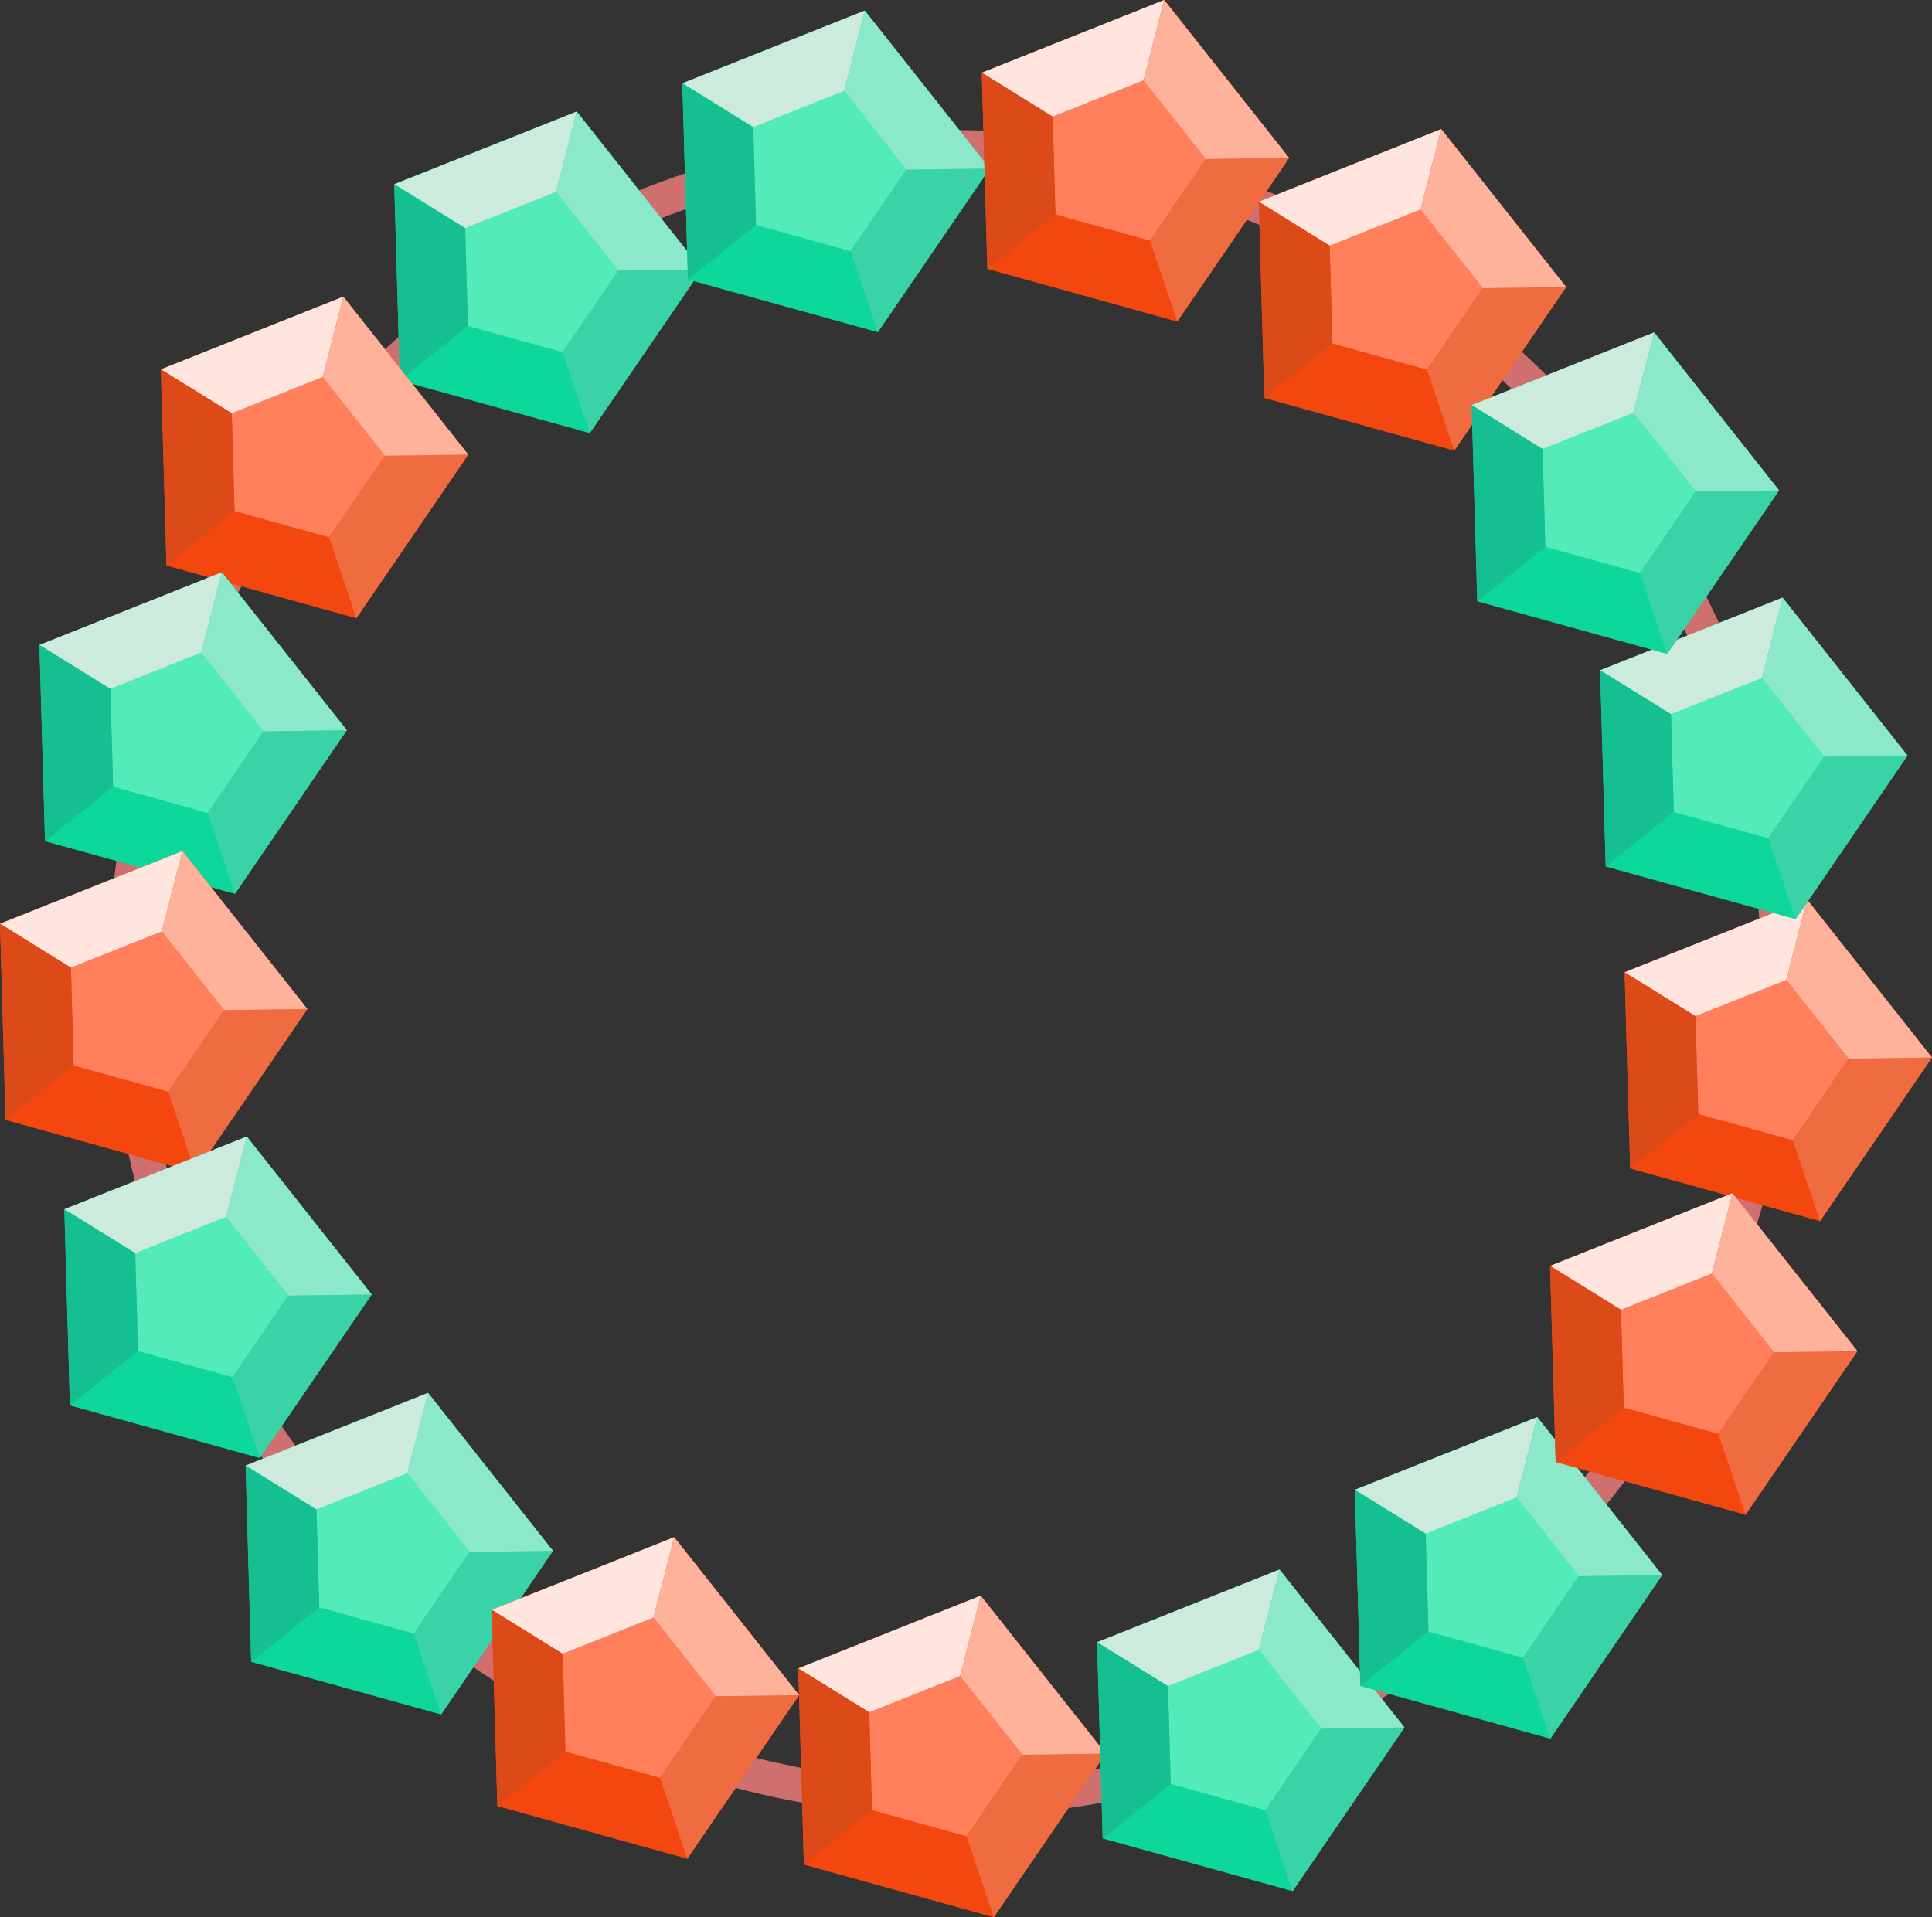 <svg xmlns="http://www.w3.org/2000/svg" width="340.166" height="337.631" viewBox="0 0 340.166 337.631">
  <rect x="0" y="0" width="340.166" height="337.631" fill="#333333" stroke="none"/>
  <defs>
    <style>
      .cls-1 {
        fill: none;
        stroke: #cf6f6f;
        stroke-miterlimit: 10;
        stroke-width: 6px;
      }

      .cls-2 {
        fill: #0dd79b;
      }

      .cls-3 {
        fill: #54ebbb;
      }

      .cls-4 {
        fill: #ccebdd;
      }

      .cls-5 {
        fill: #16bf92;
      }

      .cls-6 {
        fill: #3ad2a7;
      }

      .cls-7 {
        fill: #8ce8cb;
      }

      .cls-8 {
        fill: #f4460f;
      }

      .cls-9 {
        fill: #ff805a;
      }

      .cls-10 {
        fill: #ffe5de;
      }

      .cls-11 {
        fill: #dc4a19;
      }

      .cls-12 {
        fill: #ef6c41;
      }

      .cls-13 {
        fill: #ffb29b;
      }
    </style>
  </defs>
  <g id="组_2426" data-name="组 2426" transform="translate(-518.134 -1403.754)">
    <circle id="椭圆_675" data-name="椭圆 675" class="cls-1" cx="145.447" cy="145.447" r="145.447" transform="translate(540.307 1429.668)"/>
    <g id="组_2409" data-name="组 2409">
      <path id="路径_5229" data-name="路径 5229" class="cls-2" d="M619.679,1423.4l-32.125,12.8.985,34.561,33.43,9.273,19.71-28.82Z"/>
      <path id="路径_5230" data-name="路径 5230" class="cls-3" d="M616.038,1437.553l-16.008,6.38.491,17.222,16.658,4.621L627,1451.415Z"/>
      <path id="路径_5231" data-name="路径 5231" class="cls-4" d="M619.679,1423.4l-3.641,14.157-16.008,6.38-12.476-7.734Z"/>
      <path id="路径_5232" data-name="路径 5232" class="cls-5" d="M600.521,1461.156l-11.982,9.605-.985-34.561,12.476,7.734Z"/>
      <path id="路径_5233" data-name="路径 5233" class="cls-6" d="M617.179,1465.777l4.789,14.258,19.71-28.82-14.677.2Z"/>
      <path id="路径_5234" data-name="路径 5234" class="cls-7" d="M619.679,1423.4l-3.641,14.157L627,1451.415l14.677-.2Z"/>
    </g>
    <g id="组_2410" data-name="组 2410">
      <path id="路径_5235" data-name="路径 5235" class="cls-2" d="M670.4,1405.621l-32.125,12.8.985,34.561,33.43,9.273,19.71-28.82Z"/>
      <path id="路径_5236" data-name="路径 5236" class="cls-3" d="M666.762,1419.779l-16.008,6.38.491,17.222L667.9,1448l9.822-14.361Z"/>
      <path id="路径_5237" data-name="路径 5237" class="cls-4" d="M670.4,1405.621l-3.641,14.157-16.008,6.38-12.476-7.734Z"/>
      <path id="路径_5238" data-name="路径 5238" class="cls-5" d="M651.245,1443.381l-11.982,9.605-.985-34.561,12.476,7.734Z"/>
      <path id="路径_5239" data-name="路径 5239" class="cls-6" d="M667.9,1448l4.789,14.258,19.71-28.82-14.677.2Z"/>
      <path id="路径_5240" data-name="路径 5240" class="cls-7" d="M670.4,1405.621l-3.641,14.157,10.962,13.862,14.677-.2Z"/>
    </g>
    <g id="组_2411" data-name="组 2411">
      <path id="路径_5241" data-name="路径 5241" class="cls-8" d="M578.585,1455.993l-32.125,12.8.985,34.561,33.43,9.274,19.71-28.82Z"/>
      <path id="路径_5242" data-name="路径 5242" class="cls-9" d="M574.944,1470.151l-16.008,6.38.491,17.222,16.658,4.621,9.822-14.361Z"/>
      <path id="路径_5243" data-name="路径 5243" class="cls-10" d="M578.585,1455.993l-3.641,14.157-16.008,6.38L546.46,1468.8Z"/>
      <path id="路径_5244" data-name="路径 5244" class="cls-11" d="M559.427,1493.753l-11.982,9.605-.985-34.561,12.476,7.734Z"/>
      <path id="路径_5245" data-name="路径 5245" class="cls-12" d="M576.085,1498.374l4.789,14.258,19.71-28.82-14.677.2Z"/>
      <path id="路径_5246" data-name="路径 5246" class="cls-13" d="M578.585,1455.993l-3.641,14.157,10.962,13.862,14.677-.2Z"/>
    </g>
    <g id="组_2412" data-name="组 2412">
      <path id="路径_5247" data-name="路径 5247" class="cls-2" d="M557.2,1504.529l-32.125,12.8.985,34.561,33.43,9.273,19.71-28.82Z"/>
      <path id="路径_5248" data-name="路径 5248" class="cls-3" d="M553.561,1518.687l-16.008,6.38.491,17.222,16.658,4.621,9.822-14.361Z"/>
      <path id="路径_5249" data-name="路径 5249" class="cls-4" d="M557.2,1504.529l-3.641,14.157-16.008,6.38-12.476-7.734Z"/>
      <path id="路径_5250" data-name="路径 5250" class="cls-5" d="M538.044,1542.289l-11.982,9.605-.985-34.561,12.476,7.734Z"/>
      <path id="路径_5251" data-name="路径 5251" class="cls-6" d="M554.7,1546.91l4.789,14.258,19.71-28.82-14.677.2Z"/>
      <path id="路径_5252" data-name="路径 5252" class="cls-7" d="M557.2,1504.529l-3.641,14.157,10.962,13.862,14.677-.2Z"/>
    </g>
    <g id="组_2413" data-name="组 2413">
      <path id="路径_5253" data-name="路径 5253" class="cls-8" d="M550.259,1553.618l-32.125,12.8.985,34.561,33.43,9.274,19.71-28.82Z"/>
      <path id="路径_5254" data-name="路径 5254" class="cls-9" d="M546.618,1567.776l-16.008,6.38.491,17.222L547.759,1596l9.822-14.361Z"/>
      <path id="路径_5255" data-name="路径 5255" class="cls-10" d="M550.259,1553.618l-3.641,14.157-16.008,6.38-12.476-7.734Z"/>
      <path id="路径_5256" data-name="路径 5256" class="cls-11" d="M531.1,1591.378l-11.982,9.605-.985-34.561,12.476,7.734Z"/>
      <path id="路径_5257" data-name="路径 5257" class="cls-12" d="M547.759,1596l4.789,14.258,19.71-28.82-14.677.2Z"/>
      <path id="路径_5258" data-name="路径 5258" class="cls-13" d="M550.259,1553.618l-3.641,14.157,10.962,13.862,14.677-.2Z"/>
    </g>
    <g id="组_2414" data-name="组 2414">
      <path id="路径_5259" data-name="路径 5259" class="cls-2" d="M561.585,1603.893l-32.125,12.8.985,34.561,33.43,9.273,19.71-28.82Z"/>
      <path id="路径_5260" data-name="路径 5260" class="cls-3" d="M557.945,1618.051l-16.008,6.38.491,17.222,16.658,4.621,9.822-14.361Z"/>
      <path id="路径_5261" data-name="路径 5261" class="cls-4" d="M561.585,1603.893l-3.641,14.157-16.008,6.38L529.46,1616.7Z"/>
      <path id="路径_5262" data-name="路径 5262" class="cls-5" d="M542.427,1641.653l-11.982,9.605-.985-34.561,12.476,7.734Z"/>
      <path id="路径_5263" data-name="路径 5263" class="cls-6" d="M559.085,1646.274l4.789,14.258,19.71-28.82-14.677.2Z"/>
      <path id="路径_5264" data-name="路径 5264" class="cls-7" d="M561.585,1603.893l-3.641,14.157,10.962,13.862,14.677-.2Z"/>
    </g>
    <g id="组_2415" data-name="组 2415">
      <path id="路径_5265" data-name="路径 5265" class="cls-2" d="M593.5,1649.037l-32.125,12.8.985,34.561,33.43,9.273,19.71-28.82Z"/>
      <path id="路径_5266" data-name="路径 5266" class="cls-3" d="M589.859,1663.194l-16.008,6.38.491,17.222L591,1691.417l9.822-14.361Z"/>
      <path id="路径_5267" data-name="路径 5267" class="cls-4" d="M593.5,1649.037l-3.641,14.157-16.008,6.38-12.476-7.734Z"/>
      <path id="路径_5268" data-name="路径 5268" class="cls-5" d="M574.342,1686.8,562.36,1696.4l-.985-34.561,12.476,7.734Z"/>
      <path id="路径_5269" data-name="路径 5269" class="cls-6" d="M591,1691.417l4.789,14.258,19.71-28.82-14.677.2Z"/>
      <path id="路径_5270" data-name="路径 5270" class="cls-7" d="M593.5,1649.037l-3.641,14.157,10.962,13.862,14.677-.2Z"/>
    </g>
    <g id="组_2416" data-name="组 2416">
      <path id="路径_5271" data-name="路径 5271" class="cls-8" d="M690.817,1684.746l-32.125,12.8.985,34.561,33.43,9.273,19.71-28.82Z"/>
      <path id="路径_5272" data-name="路径 5272" class="cls-9" d="M687.177,1698.9l-16.008,6.38.491,17.222,16.658,4.621,9.822-14.361Z"/>
      <path id="路径_5273" data-name="路径 5273" class="cls-10" d="M690.817,1684.746l-3.641,14.157-16.008,6.38-12.476-7.734Z"/>
      <path id="路径_5274" data-name="路径 5274" class="cls-11" d="M671.659,1722.506l-11.982,9.605-.985-34.561,12.476,7.734Z"/>
      <path id="路径_5275" data-name="路径 5275" class="cls-12" d="M688.317,1727.127l4.789,14.258,19.71-28.82-14.677.2Z"/>
      <path id="路径_5276" data-name="路径 5276" class="cls-13" d="M690.817,1684.746l-3.641,14.157,10.962,13.862,14.677-.2Z"/>
    </g>
    <g id="组_2417" data-name="组 2417">
      <path id="路径_5277" data-name="路径 5277" class="cls-8" d="M636.843,1674.446l-32.125,12.8.985,34.561,33.43,9.273,19.71-28.82Z"/>
      <path id="路径_5278" data-name="路径 5278" class="cls-9" d="M633.2,1688.6l-16.008,6.38.491,17.222,16.658,4.621,9.822-14.361Z"/>
      <path id="路径_5279" data-name="路径 5279" class="cls-10" d="M636.843,1674.446,633.2,1688.6l-16.008,6.38-12.476-7.734Z"/>
      <path id="路径_5280" data-name="路径 5280" class="cls-11" d="M617.685,1712.206l-11.982,9.605-.985-34.561,12.476,7.734Z"/>
      <path id="路径_5281" data-name="路径 5281" class="cls-12" d="M634.343,1716.827l4.789,14.258,19.71-28.82-14.677.2Z"/>
      <path id="路径_5282" data-name="路径 5282" class="cls-13" d="M636.843,1674.446,633.2,1688.6l10.962,13.862,14.677-.2Z"/>
    </g>
    <g id="组_2418" data-name="组 2418">
      <path id="路径_5283" data-name="路径 5283" class="cls-2" d="M743.425,1680.144l-32.125,12.8.985,34.561,33.43,9.273,19.71-28.82Z"/>
      <path id="路径_5284" data-name="路径 5284" class="cls-3" d="M739.785,1694.3l-16.008,6.38.491,17.222,16.658,4.621,9.822-14.361Z"/>
      <path id="路径_5285" data-name="路径 5285" class="cls-4" d="M743.425,1680.144l-3.641,14.157-16.008,6.38-12.476-7.734Z"/>
      <path id="路径_5286" data-name="路径 5286" class="cls-5" d="M724.267,1717.9l-11.982,9.605-.985-34.561,12.476,7.734Z"/>
      <path id="路径_5287" data-name="路径 5287" class="cls-6" d="M740.925,1722.524l4.789,14.258,19.71-28.82-14.677.2Z"/>
      <path id="路径_5288" data-name="路径 5288" class="cls-7" d="M743.425,1680.144l-3.641,14.157,10.962,13.862,14.677-.2Z"/>
    </g>
    <g id="组_2419" data-name="组 2419">
      <path id="路径_5289" data-name="路径 5289" class="cls-2" d="M788.8,1653.3l-32.125,12.8.985,34.561,33.43,9.273,19.71-28.82Z"/>
      <path id="路径_5290" data-name="路径 5290" class="cls-3" d="M785.158,1667.461l-16.008,6.38.491,17.222,16.658,4.621,9.822-14.361Z"/>
      <path id="路径_5291" data-name="路径 5291" class="cls-4" d="M788.8,1653.3l-3.641,14.157-16.008,6.38-12.476-7.734Z"/>
      <path id="路径_5292" data-name="路径 5292" class="cls-5" d="M769.64,1691.064l-11.982,9.605-.985-34.561,12.476,7.734Z"/>
      <path id="路径_5293" data-name="路径 5293" class="cls-6" d="M786.3,1695.685l4.789,14.258,19.71-28.82-14.677.2Z"/>
      <path id="路径_5294" data-name="路径 5294" class="cls-7" d="M788.8,1653.3l-3.641,14.157,10.962,13.862,14.677-.2Z"/>
    </g>
    <g id="组_2420" data-name="组 2420">
      <path id="路径_5295" data-name="路径 5295" class="cls-8" d="M836.3,1562.162l-32.125,12.8.985,34.561,33.43,9.273,19.71-28.82Z"/>
      <path id="路径_5296" data-name="路径 5296" class="cls-9" d="M832.66,1576.319l-16.008,6.38.491,17.222,16.658,4.621,9.822-14.361Z"/>
      <path id="路径_5297" data-name="路径 5297" class="cls-10" d="M836.3,1562.162l-3.641,14.157-16.008,6.38-12.476-7.734Z"/>
      <path id="路径_5298" data-name="路径 5298" class="cls-11" d="M817.143,1599.922l-11.982,9.605-.985-34.561,12.476,7.734Z"/>
      <path id="路径_5299" data-name="路径 5299" class="cls-12" d="M833.8,1604.543l4.789,14.258,19.71-28.82-14.677.2Z"/>
      <path id="路径_5300" data-name="路径 5300" class="cls-13" d="M836.3,1562.162l-3.641,14.157,10.962,13.862,14.677-.2Z"/>
    </g>
    <g id="组_2421" data-name="组 2421">
      <path id="路径_5301" data-name="路径 5301" class="cls-8" d="M723.119,1403.754l-32.125,12.8.985,34.561,33.43,9.274,19.71-28.82Z"/>
      <path id="路径_5302" data-name="路径 5302" class="cls-9" d="M719.479,1417.911l-16.008,6.38.491,17.222,16.658,4.621,9.822-14.361Z"/>
      <path id="路径_5303" data-name="路径 5303" class="cls-10" d="M723.119,1403.754l-3.641,14.157-16.008,6.38-12.476-7.734Z"/>
      <path id="路径_5304" data-name="路径 5304" class="cls-11" d="M703.961,1441.514l-11.982,9.605-.985-34.561,12.476,7.734Z"/>
      <path id="路径_5305" data-name="路径 5305" class="cls-12" d="M720.62,1446.135l4.789,14.258,19.71-28.82-14.677.2Z"/>
      <path id="路径_5306" data-name="路径 5306" class="cls-13" d="M723.119,1403.754l-3.641,14.157,10.962,13.862,14.677-.2Z"/>
    </g>
    <g id="组_2422" data-name="组 2422">
      <path id="路径_5307" data-name="路径 5307" class="cls-8" d="M771.893,1426.485l-32.125,12.8.985,34.561,33.43,9.273,19.71-28.82Z"/>
      <path id="路径_5308" data-name="路径 5308" class="cls-9" d="M768.252,1440.642l-16.008,6.38.491,17.222,16.658,4.621,9.822-14.361Z"/>
      <path id="路径_5309" data-name="路径 5309" class="cls-10" d="M771.893,1426.485l-3.641,14.157-16.008,6.38-12.476-7.734Z"/>
      <path id="路径_5310" data-name="路径 5310" class="cls-11" d="M752.735,1464.245l-11.982,9.605-.985-34.561,12.476,7.734Z"/>
      <path id="路径_5311" data-name="路径 5311" class="cls-12" d="M769.393,1468.865l4.789,14.258,19.71-28.82-14.677.2Z"/>
      <path id="路径_5312" data-name="路径 5312" class="cls-13" d="M771.893,1426.485l-3.641,14.157,10.962,13.862,14.677-.2Z"/>
    </g>
    <g id="组_2423" data-name="组 2423">
      <path id="路径_5313" data-name="路径 5313" class="cls-8" d="M823.18,1613.87l-32.125,12.8.985,34.561,33.43,9.274,19.71-28.82Z"/>
      <path id="路径_5314" data-name="路径 5314" class="cls-9" d="M819.539,1628.028l-16.008,6.38.491,17.222,16.658,4.621,9.822-14.361Z"/>
      <path id="路径_5315" data-name="路径 5315" class="cls-10" d="M823.18,1613.87l-3.641,14.157-16.008,6.38-12.476-7.734Z"/>
      <path id="路径_5316" data-name="路径 5316" class="cls-11" d="M804.022,1651.63l-11.982,9.605-.985-34.561,12.476,7.734Z"/>
      <path id="路径_5317" data-name="路径 5317" class="cls-12" d="M820.68,1656.251l4.789,14.258,19.71-28.82-14.677.2Z"/>
      <path id="路径_5318" data-name="路径 5318" class="cls-13" d="M823.18,1613.87l-3.641,14.157L830.5,1641.89l14.677-.2Z"/>
    </g>
    <g id="组_2424" data-name="组 2424">
      <path id="路径_5319" data-name="路径 5319" class="cls-2" d="M831.992,1508.991l-32.125,12.8.985,34.561,33.43,9.274,19.71-28.82Z"/>
      <path id="路径_5320" data-name="路径 5320" class="cls-3" d="M828.352,1523.148l-16.008,6.38.491,17.222,16.658,4.621,9.822-14.361Z"/>
      <path id="路径_5321" data-name="路径 5321" class="cls-4" d="M831.992,1508.991l-3.641,14.157-16.008,6.38-12.476-7.734Z"/>
      <path id="路径_5322" data-name="路径 5322" class="cls-5" d="M812.834,1546.75l-11.982,9.605-.985-34.561,12.476,7.734Z"/>
      <path id="路径_5323" data-name="路径 5323" class="cls-6" d="M829.493,1551.372l4.789,14.258,19.71-28.82-14.677.2Z"/>
      <path id="路径_5324" data-name="路径 5324" class="cls-7" d="M831.992,1508.991l-3.641,14.157,10.962,13.862,14.677-.2Z"/>
    </g>
    <g id="组_2425" data-name="组 2425">
      <path id="路径_5325" data-name="路径 5325" class="cls-2" d="M809.377,1462.288l-32.125,12.8.985,34.561,33.43,9.273,19.71-28.82Z"/>
      <path id="路径_5326" data-name="路径 5326" class="cls-3" d="M805.736,1476.445l-16.008,6.38.491,17.222,16.658,4.621,9.822-14.361Z"/>
      <path id="路径_5327" data-name="路径 5327" class="cls-4" d="M809.377,1462.288l-3.641,14.157-16.008,6.38-12.476-7.734Z"/>
      <path id="路径_5328" data-name="路径 5328" class="cls-5" d="M790.219,1500.047l-11.982,9.605-.985-34.561,12.476,7.734Z"/>
      <path id="路径_5329" data-name="路径 5329" class="cls-6" d="M806.877,1504.669l4.789,14.258,19.71-28.82-14.677.2Z"/>
      <path id="路径_5330" data-name="路径 5330" class="cls-7" d="M809.377,1462.288l-3.641,14.157,10.962,13.862,14.677-.2Z"/>
    </g>
  </g>
</svg>
